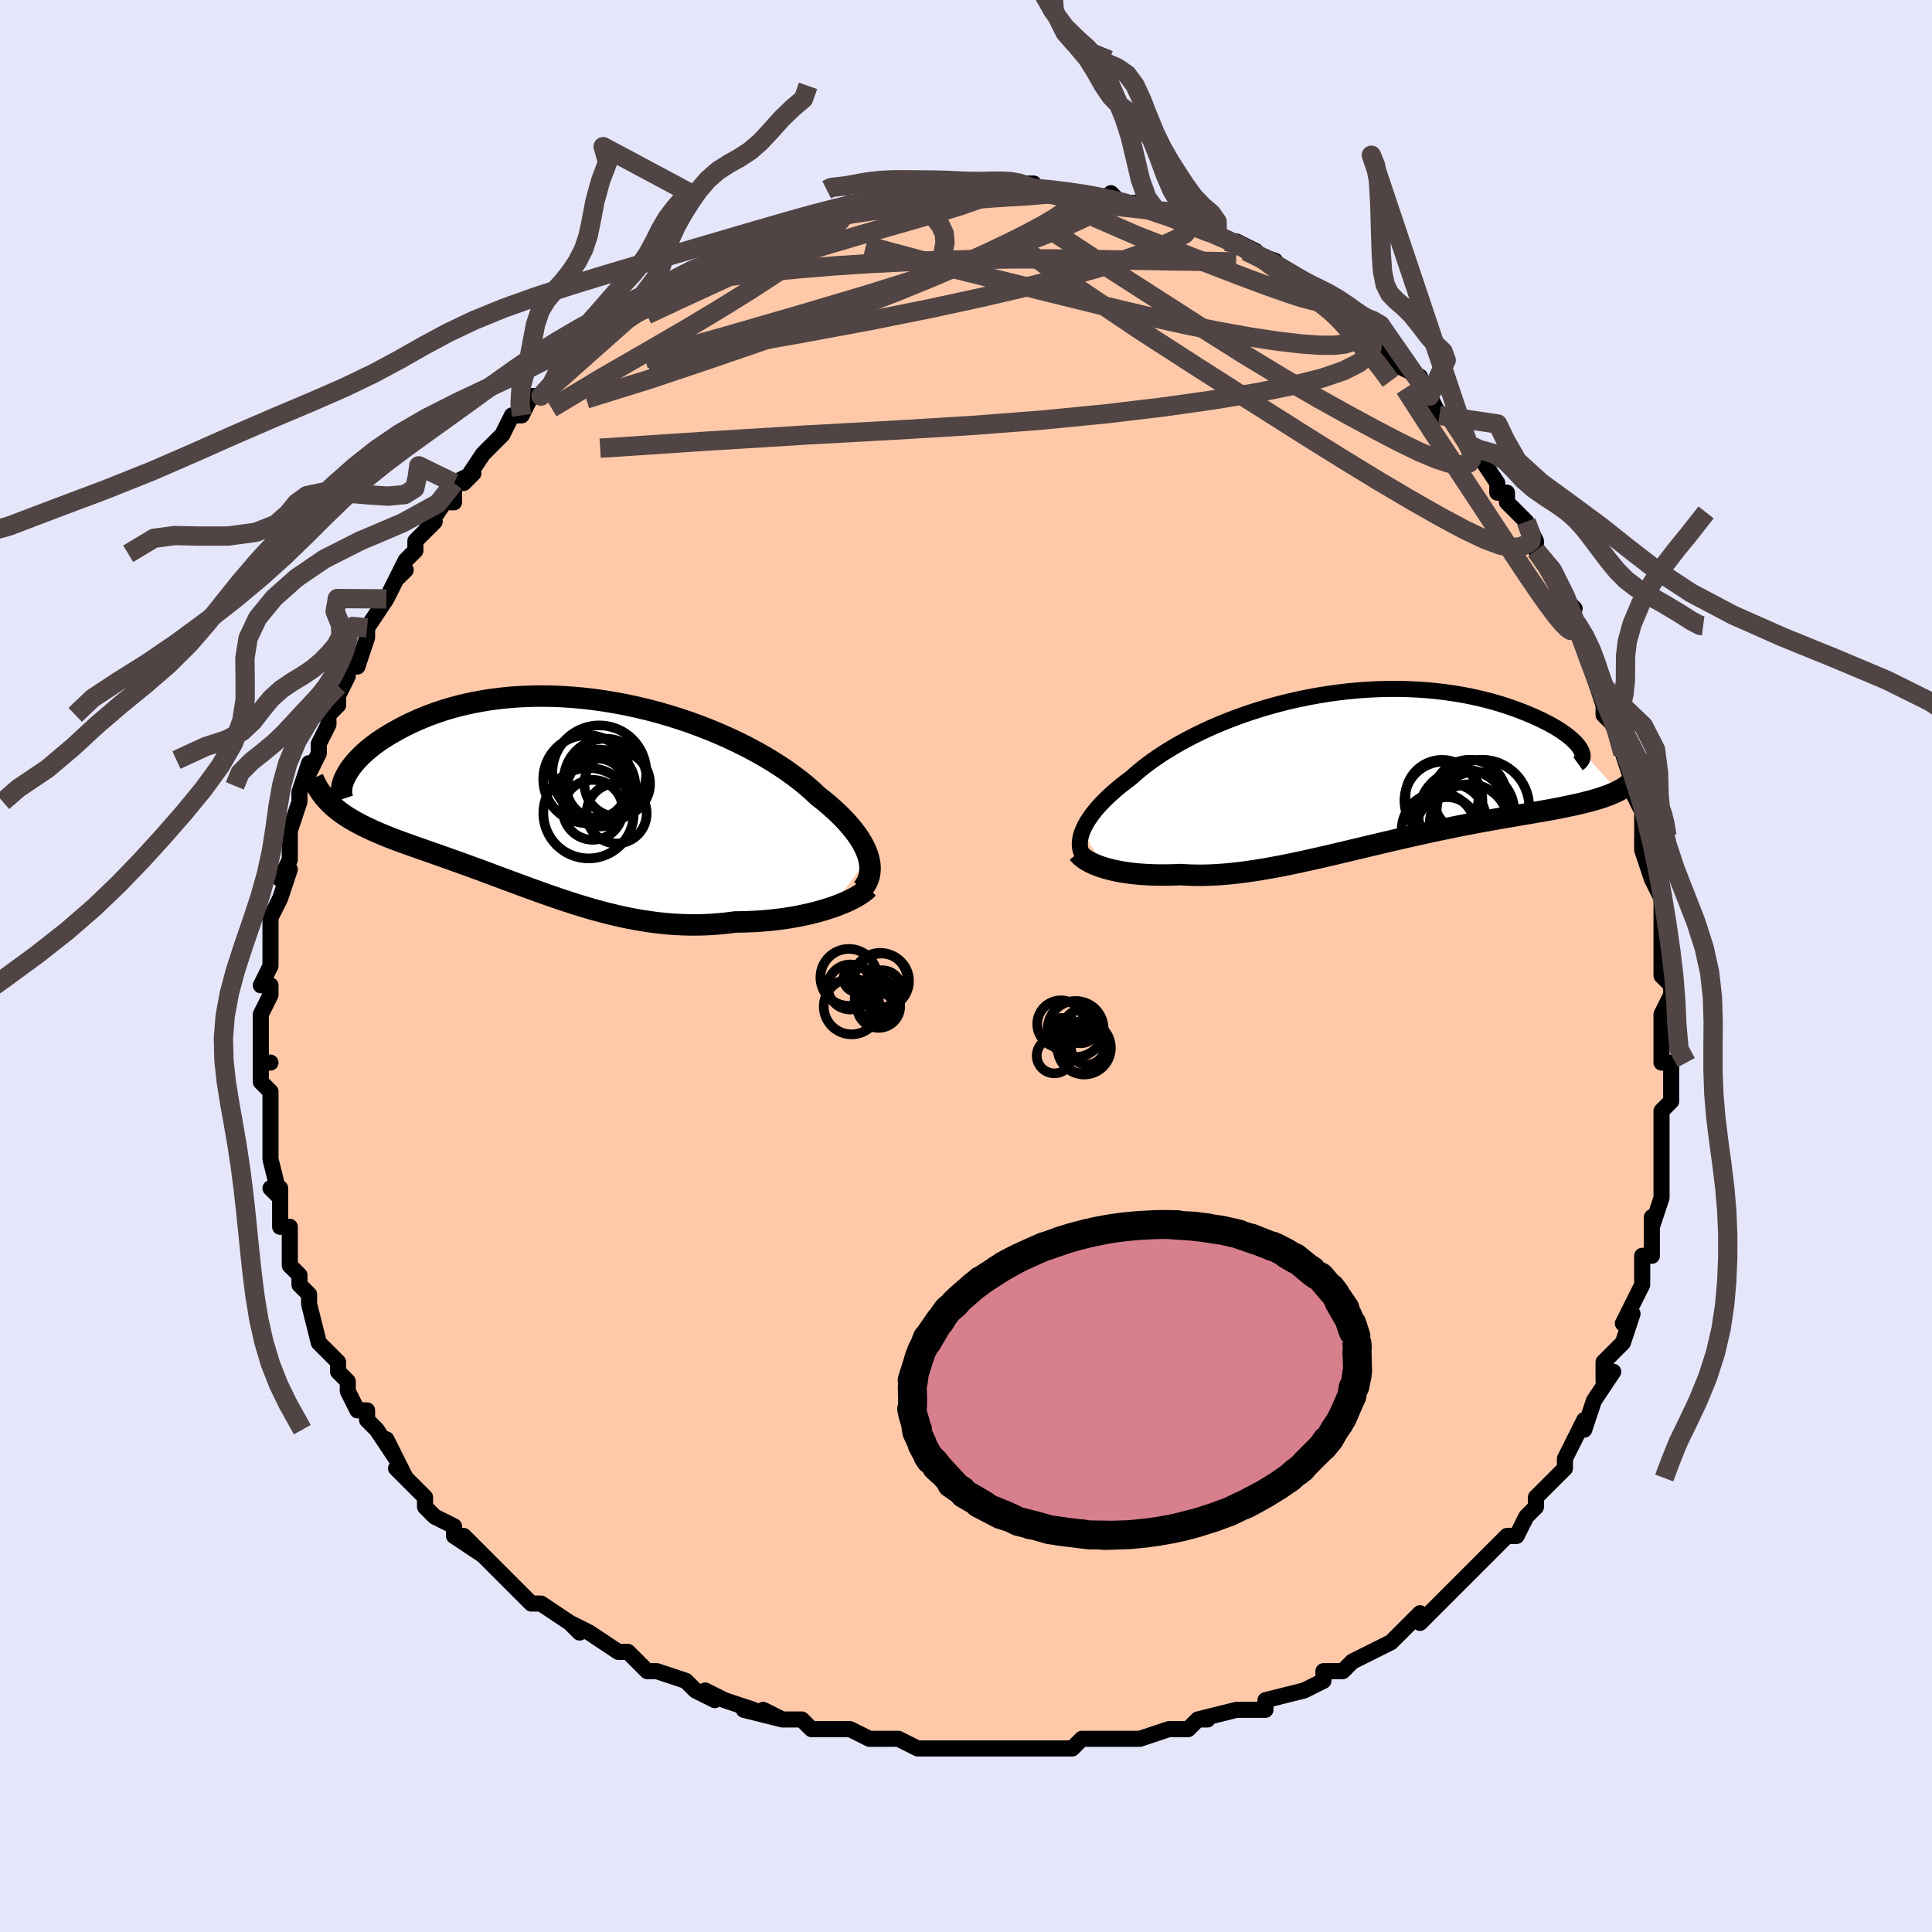 <svg viewBox="-100 -100 200 200" xmlns="http://www.w3.org/2000/svg" width="400" height="400" id="face-svg"><defs><clipPath id="leftEyeClipPath"><polyline points="31.658,6.557,31.537,6.173,31.381,5.781,31.192,5.38,30.969,4.971,30.713,4.556,30.424,4.134,30.102,3.707,29.747,3.274,29.361,2.838,28.943,2.398,28.494,1.955,28.015,1.511,27.507,1.065,26.969,0.62,26.403,0.174,25.877,-0.324,25.304,-0.828,24.685,-1.337,24.022,-1.847,23.314,-2.358,22.564,-2.868,21.774,-3.373,20.945,-3.873,20.079,-4.365,19.179,-4.847,18.246,-5.317,17.283,-5.774,16.293,-6.216,15.278,-6.641,14.241,-7.047,13.184,-7.433,12.11,-7.797,11.022,-8.139,9.922,-8.457,8.814,-8.75,7.699,-9.016,6.581,-9.257,5.462,-9.469,4.345,-9.654,3.232,-9.811,2.126,-9.939,1.028,-10.039,-0.058,-10.11,-1.131,-10.153,-2.188,-10.168,-3.228,-10.155,-4.249,-10.115,-5.249,-10.049,-6.226,-9.958,-7.18,-9.842,-8.108,-9.703,-9.009,-9.541,-9.883,-9.359,-10.729,-9.157,-11.546,-8.936,-12.332,-8.7,-13.089,-8.448,-13.815,-8.183,-14.51,-7.906,-15.175,-7.62,-15.81,-7.327,-16.414,-7.027,-16.989,-6.723,-17.535,-6.418,-18.053,-6.113,-18.544,-5.807,-19.007,-5.497,-19.443,-5.184,-19.852,-4.87,-20.233,-4.555,-20.588,-4.241,-20.916,-3.928,-21.218,-3.618,-21.494,-3.31,-21.743,-3.007,-21.968,-2.708,-22.167,-2.414,-22.341,-2.127,-22.491,-1.846,-23.801,1.21,-23.519,1.455,-23.224,1.693,-22.915,1.925,-22.592,2.15,-22.255,2.37,-21.905,2.586,-21.541,2.796,-21.164,3.002,-20.774,3.205,-20.371,3.405,-19.955,3.602,-19.527,3.797,-19.087,3.99,-18.635,4.183,-18.169,4.374,-17.689,4.562,-17.194,4.751,-16.685,4.939,-16.162,5.128,-15.625,5.32,-15.075,5.514,-14.513,5.711,-13.937,5.912,-13.35,6.118,-12.75,6.329,-12.139,6.544,-11.516,6.766,-10.882,6.993,-10.237,7.225,-9.581,7.464,-8.915,7.708,-8.239,7.957,-7.552,8.211,-6.856,8.47,-6.15,8.733,-5.435,8.999,-4.71,9.268,-3.975,9.539,-3.232,9.811,-2.48,10.083,-1.718,10.354,-0.948,10.622,-0.169,10.888,0.618,11.148,1.414,11.403,2.219,11.65,3.032,11.889,3.853,12.117,4.682,12.333,5.52,12.536,6.365,12.724,7.217,12.896,8.077,13.05,8.943,13.185,9.816,13.299,10.695,13.391,11.58,13.46,12.47,13.504,13.364,13.524,14.262,13.517,15.162,13.483,16.064,13.422,16.966,13.334,17.868,13.217,18.6,13.209,19.327,13.187,20.048,13.152,20.763,13.102,21.469,13.04,22.167,12.963,22.855,12.874,23.531,12.771,24.194,12.656,24.843,12.528,25.476,12.389,26.092,12.239,26.689,12.078,27.265,11.907,27.818,11.727"></polyline></clipPath><clipPath id="rightEyeClipPath"><polyline points="-28.742,6.539,-28.602,6.217,-28.433,5.886,-28.237,5.546,-28.012,5.199,-27.759,4.844,-27.478,4.483,-27.169,4.116,-26.832,3.744,-26.468,3.368,-26.077,2.988,-25.659,2.605,-25.215,2.219,-24.744,1.832,-24.248,1.444,-23.727,1.055,-23.243,0.621,-22.718,0.18,-22.152,-0.264,-21.547,-0.712,-20.901,-1.16,-20.217,-1.608,-19.496,-2.052,-18.739,-2.492,-17.947,-2.926,-17.122,-3.352,-16.267,-3.768,-15.382,-4.172,-14.471,-4.564,-13.534,-4.941,-12.575,-5.302,-11.595,-5.646,-10.597,-5.971,-9.583,-6.277,-8.556,-6.561,-7.517,-6.825,-6.47,-7.066,-5.416,-7.283,-4.358,-7.478,-3.299,-7.648,-2.241,-7.794,-1.185,-7.915,-0.135,-8.012,0.908,-8.084,1.941,-8.132,2.962,-8.156,3.97,-8.156,4.962,-8.133,5.937,-8.088,6.893,-8.022,7.828,-7.934,8.741,-7.827,9.63,-7.701,10.494,-7.558,11.333,-7.399,12.144,-7.224,12.928,-7.036,13.683,-6.837,14.408,-6.626,15.104,-6.407,15.769,-6.18,16.404,-5.948,17.009,-5.712,17.583,-5.474,18.128,-5.236,18.642,-4.999,19.128,-4.762,19.585,-4.524,20.014,-4.285,20.414,-4.046,20.785,-3.809,21.127,-3.573,21.441,-3.34,21.725,-3.111,21.981,-2.886,22.208,-2.666,22.407,-2.452,22.577,-2.244,22.719,-2.044,22.834,-1.851,26.667,2.422,26.358,2.571,26.032,2.714,25.687,2.853,25.325,2.986,24.945,3.115,24.547,3.24,24.131,3.361,23.698,3.479,23.248,3.595,22.781,3.708,22.296,3.819,21.795,3.928,21.277,4.037,20.743,4.146,20.192,4.253,19.621,4.359,19.032,4.464,18.424,4.57,17.798,4.677,17.154,4.787,16.492,4.899,15.813,5.014,15.117,5.133,14.405,5.257,13.678,5.386,12.935,5.52,12.178,5.66,11.408,5.806,10.624,5.958,9.828,6.116,9.02,6.281,8.202,6.451,7.374,6.628,6.536,6.81,5.69,6.998,4.837,7.191,3.977,7.388,3.111,7.589,2.241,7.794,1.366,8.001,0.488,8.21,-0.392,8.42,-1.273,8.63,-2.155,8.839,-3.036,9.046,-3.916,9.25,-4.793,9.45,-5.668,9.644,-6.539,9.832,-7.405,10.012,-8.265,10.183,-9.119,10.344,-9.966,10.493,-10.804,10.63,-11.634,10.752,-12.454,10.86,-13.263,10.951,-14.062,11.025,-14.849,11.081,-15.622,11.118,-16.383,11.136,-17.13,11.133,-17.861,11.109,-18.578,11.065,-19.212,11.091,-19.835,11.107,-20.446,11.112,-21.044,11.107,-21.628,11.09,-22.198,11.063,-22.753,11.025,-23.292,10.976,-23.814,10.917,-24.32,10.847,-24.807,10.766,-25.275,10.676,-25.723,10.576,-26.151,10.466,-26.557,10.348"></polyline></clipPath><filter id="fuzzy"><feTurbulence id="turbulence" baseFrequency="0.05" numOctaves="3" type="noise" result="noise"></feTurbulence><feDisplacementMap in="SourceGraphic" in2="noise" scale="2"></feDisplacementMap></filter><linearGradient id="rainbowGradient" x1="0%" y1="0%" x2="100%" y2="0%"><stop offset="0%" style="stop-color: rgb(145, 85, 61);  stop-opacity: 1"></stop><stop offset="50%" style="stop-color: rgb(255, 192, 203);  stop-opacity: 1"></stop><stop offset="100%" style="stop-color: rgb(0, 191, 255);  stop-opacity: 1"></stop></linearGradient></defs><title>That&#39;s an ugly face</title><desc>CREATED BY XUAN TANG, MORE INFO AT TXSTC55.GITHUB.IO</desc><rect x="-100" y="-100" width="100%" height="100%" opacity="1" fill="rgb(230, 230, 250)"></rect><polyline id="faceContour" points="72,1,73,2,73,3,73,3,72,5,72,7,72,10,73,10,73,10,73,12,73,14,72,15,72,17,72,17,72,18,72,18,72,21,72,24,72,23,72,24,71,27,71,26,71,30,70,30,70,31,70,32,70,33,69,35,68,37,69,36,68,39,68,39,66,41,66,43,67,42,65,45,65,45,64,48,64,47,63,49,63,49,62,51,62,52,61,53,60,54,59,55,59,56,58,57,57,59,56,59,56,59,55,60,54,61,54,61,52,63,52,63,51,64,51,64,49,66,47,68,47,67,45,69,46,68,44,70,42,71,42,71,40,72,40,72,39,73,37,73,37,74,35,75,37,74,35,75,31,76,31,76,31,77,28,77,29,77,28,77,24,78,25,78,24,78,23,79,21,79,18,80,17,80,18,80,16,80,15,80,12,80,11,81,11,81,10,81,8,81,6,81,3,81,4,81,3,81,2,81,0,81,-2,81,-4,81,-3,81,-5,81,-7,80,-7,80,-10,80,-12,79,-12,79,-12,79,-15,79,-16,79,-17,78,-19,78,-21,77,-19,78,-23,77,-22,77,-25,76,-27,75,-26,76,-28,75,-29,74,-29,74,-32,73,-33,73,-33,73,-35,71,-36,71,-36,71,-39,69,-41,68,-40,69,-41,68,-41,68,-44,66,-44,66,-45,66,-47,64,-47,64,-48,63,-49,62,-50,61,-52,59,-50,61,-53,59,-53,58,-55,57,-56,56,-56,55,-57,54,-57,54,-59,52,-58,53,-60,49,-59,51,-61,48,-62,47,-62,47,-62,46,-63,46,-64,44,-64,43,-65,42,-65,41,-67,39,-66,40,-67,39,-68,35,-68,34,-69,33,-69,33,-69,32,-70,31,-70,29,-70,27,-71,27,-71,27,-71,24,-72,23,-71,23,-71,24,-72,20,-72,19,-72,18,-72,15,-72,15,-72,14,-72,13,-73,12,-73,10,-72,10,-73,10,-73,9,-73,7,-73,5,-72,3,-72,2,-73,2,-72,0,-72,0,-72,-1,-72,-4,-72,-5,-71,-7,-71,-7,-70,-10,-71,-9,-70,-11,-70,-13,-70,-14,-70,-14,-69,-17,-69,-17,-69,-18,-68,-21,-68,-20,-67,-22,-67,-23,-66,-25,-66,-26,-65,-27,-65,-28,-64,-30,-65,-29,-64,-31,-63,-31,-62,-34,-62,-34,-62,-34,-62,-35,-60,-38,-59,-40,-58,-41,-59,-40,-58,-42,-57,-43,-57,-44,-55,-46,-56,-45,-54,-48,-54,-48,-53,-48,-53,-50,-51,-51,-52,-50,-50,-53,-49,-54,-48,-55,-47,-57,-46,-57,-46,-57,-46,-57,-45,-59,-44,-59,-42,-61,-43,-60,-41,-62,-39,-64,-41,-62,-38,-65,-38,-65,-37,-66,-35,-67,-35,-67,-34,-68,-35,-67,-32,-69,-30,-70,-31,-70,-30,-71,-29,-71,-27,-72,-27,-72,-26,-73,-26,-73,-23,-74,-22,-75,-22,-75,-20,-76,-20,-76,-18,-77,-17,-77,-16,-77,-14,-78,-14,-78,-12,-79,-13,-78,-11,-79,-11,-79,-9,-79,-9,-80,-7,-80,-6,-80,-5,-80,-3,-80,-2,-80,-2,-81,-2,-80,0,-80,2,-81,2,-81,3,-81,5,-81,5,-81,7,-81,7,-80,8,-80,11,-80,12,-80,11,-80,12,-80,14,-79,15,-80,16,-79,15,-79,18,-79,18,-79,20,-78,20,-78,22,-78,22,-77,24,-77,25,-76,26,-76,26,-76,27,-75,28,-75,30,-74,29,-74,32,-73,32,-72,33,-72,35,-71,35,-70,36,-70,36,-70,38,-69,39,-68,40,-67,41,-66,41,-66,41,-66,42,-65,44,-63,43,-64,45,-62,47,-61,47,-60,47,-60,48,-59,49,-57,50,-57,50,-57,52,-54,52,-54,53,-53,53,-53,55,-50,55,-49,56,-49,56,-48,58,-46,59,-44,59,-43,59,-43,59,-43,60,-42,62,-38,63,-37,62,-37,63,-35,62,-37,64,-33,65,-32,65,-30,65,-30,65,-30,66,-27,66,-26,67,-25,67,-25,68,-22,68,-22,69,-19,69,-18,69,-18,70,-16,70,-15,70,-15,70,-13,70,-12,71,-9,71,-9,72,-7,72,-5,72,-2,72,-1,72,-1,72,1,73,2" fill="#ffc9a9" stroke="black" stroke-width="1.667" stroke-linejoin="round" filter="url(#fuzzy)"></polyline><g transform="translate(40.812 -20.528)"><polyline id="rightCountour" points="-28.742,6.539,-28.602,6.217,-28.433,5.886,-28.237,5.546,-28.012,5.199,-27.759,4.844,-27.478,4.483,-27.169,4.116,-26.832,3.744,-26.468,3.368,-26.077,2.988,-25.659,2.605,-25.215,2.219,-24.744,1.832,-24.248,1.444,-23.727,1.055,-23.243,0.621,-22.718,0.18,-22.152,-0.264,-21.547,-0.712,-20.901,-1.16,-20.217,-1.608,-19.496,-2.052,-18.739,-2.492,-17.947,-2.926,-17.122,-3.352,-16.267,-3.768,-15.382,-4.172,-14.471,-4.564,-13.534,-4.941,-12.575,-5.302,-11.595,-5.646,-10.597,-5.971,-9.583,-6.277,-8.556,-6.561,-7.517,-6.825,-6.47,-7.066,-5.416,-7.283,-4.358,-7.478,-3.299,-7.648,-2.241,-7.794,-1.185,-7.915,-0.135,-8.012,0.908,-8.084,1.941,-8.132,2.962,-8.156,3.97,-8.156,4.962,-8.133,5.937,-8.088,6.893,-8.022,7.828,-7.934,8.741,-7.827,9.63,-7.701,10.494,-7.558,11.333,-7.399,12.144,-7.224,12.928,-7.036,13.683,-6.837,14.408,-6.626,15.104,-6.407,15.769,-6.18,16.404,-5.948,17.009,-5.712,17.583,-5.474,18.128,-5.236,18.642,-4.999,19.128,-4.762,19.585,-4.524,20.014,-4.285,20.414,-4.046,20.785,-3.809,21.127,-3.573,21.441,-3.34,21.725,-3.111,21.981,-2.886,22.208,-2.666,22.407,-2.452,22.577,-2.244,22.719,-2.044,22.834,-1.851,26.667,2.422,26.358,2.571,26.032,2.714,25.687,2.853,25.325,2.986,24.945,3.115,24.547,3.24,24.131,3.361,23.698,3.479,23.248,3.595,22.781,3.708,22.296,3.819,21.795,3.928,21.277,4.037,20.743,4.146,20.192,4.253,19.621,4.359,19.032,4.464,18.424,4.57,17.798,4.677,17.154,4.787,16.492,4.899,15.813,5.014,15.117,5.133,14.405,5.257,13.678,5.386,12.935,5.52,12.178,5.66,11.408,5.806,10.624,5.958,9.828,6.116,9.02,6.281,8.202,6.451,7.374,6.628,6.536,6.81,5.69,6.998,4.837,7.191,3.977,7.388,3.111,7.589,2.241,7.794,1.366,8.001,0.488,8.21,-0.392,8.42,-1.273,8.63,-2.155,8.839,-3.036,9.046,-3.916,9.25,-4.793,9.45,-5.668,9.644,-6.539,9.832,-7.405,10.012,-8.265,10.183,-9.119,10.344,-9.966,10.493,-10.804,10.63,-11.634,10.752,-12.454,10.86,-13.263,10.951,-14.062,11.025,-14.849,11.081,-15.622,11.118,-16.383,11.136,-17.13,11.133,-17.861,11.109,-18.578,11.065,-19.212,11.091,-19.835,11.107,-20.446,11.112,-21.044,11.107,-21.628,11.09,-22.198,11.063,-22.753,11.025,-23.292,10.976,-23.814,10.917,-24.32,10.847,-24.807,10.766,-25.275,10.676,-25.723,10.576,-26.151,10.466,-26.557,10.348" fill="white" stroke="white" stroke-width="0" stroke-linejoin="round" filter="url(#fuzzy)"></polyline></g><g transform="translate(-41.75 -17.776)"><polyline id="leftCountour" points="31.658,6.557,31.537,6.173,31.381,5.781,31.192,5.38,30.969,4.971,30.713,4.556,30.424,4.134,30.102,3.707,29.747,3.274,29.361,2.838,28.943,2.398,28.494,1.955,28.015,1.511,27.507,1.065,26.969,0.62,26.403,0.174,25.877,-0.324,25.304,-0.828,24.685,-1.337,24.022,-1.847,23.314,-2.358,22.564,-2.868,21.774,-3.373,20.945,-3.873,20.079,-4.365,19.179,-4.847,18.246,-5.317,17.283,-5.774,16.293,-6.216,15.278,-6.641,14.241,-7.047,13.184,-7.433,12.11,-7.797,11.022,-8.139,9.922,-8.457,8.814,-8.75,7.699,-9.016,6.581,-9.257,5.462,-9.469,4.345,-9.654,3.232,-9.811,2.126,-9.939,1.028,-10.039,-0.058,-10.11,-1.131,-10.153,-2.188,-10.168,-3.228,-10.155,-4.249,-10.115,-5.249,-10.049,-6.226,-9.958,-7.18,-9.842,-8.108,-9.703,-9.009,-9.541,-9.883,-9.359,-10.729,-9.157,-11.546,-8.936,-12.332,-8.7,-13.089,-8.448,-13.815,-8.183,-14.51,-7.906,-15.175,-7.62,-15.81,-7.327,-16.414,-7.027,-16.989,-6.723,-17.535,-6.418,-18.053,-6.113,-18.544,-5.807,-19.007,-5.497,-19.443,-5.184,-19.852,-4.87,-20.233,-4.555,-20.588,-4.241,-20.916,-3.928,-21.218,-3.618,-21.494,-3.31,-21.743,-3.007,-21.968,-2.708,-22.167,-2.414,-22.341,-2.127,-22.491,-1.846,-23.801,1.21,-23.519,1.455,-23.224,1.693,-22.915,1.925,-22.592,2.15,-22.255,2.37,-21.905,2.586,-21.541,2.796,-21.164,3.002,-20.774,3.205,-20.371,3.405,-19.955,3.602,-19.527,3.797,-19.087,3.99,-18.635,4.183,-18.169,4.374,-17.689,4.562,-17.194,4.751,-16.685,4.939,-16.162,5.128,-15.625,5.32,-15.075,5.514,-14.513,5.711,-13.937,5.912,-13.35,6.118,-12.75,6.329,-12.139,6.544,-11.516,6.766,-10.882,6.993,-10.237,7.225,-9.581,7.464,-8.915,7.708,-8.239,7.957,-7.552,8.211,-6.856,8.47,-6.15,8.733,-5.435,8.999,-4.71,9.268,-3.975,9.539,-3.232,9.811,-2.48,10.083,-1.718,10.354,-0.948,10.622,-0.169,10.888,0.618,11.148,1.414,11.403,2.219,11.65,3.032,11.889,3.853,12.117,4.682,12.333,5.52,12.536,6.365,12.724,7.217,12.896,8.077,13.05,8.943,13.185,9.816,13.299,10.695,13.391,11.58,13.46,12.47,13.504,13.364,13.524,14.262,13.517,15.162,13.483,16.064,13.422,16.966,13.334,17.868,13.217,18.6,13.209,19.327,13.187,20.048,13.152,20.763,13.102,21.469,13.04,22.167,12.963,22.855,12.874,23.531,12.771,24.194,12.656,24.843,12.528,25.476,12.389,26.092,12.239,26.689,12.078,27.265,11.907,27.818,11.727" fill="white" stroke="white" stroke-width="0" stroke-linejoin="round" filter="url(#fuzzy)"></polyline></g><g transform="translate(40.812 -20.528)"><polyline id="rightUpper" points="-28.656,9.159,-28.781,8.953,-28.881,8.734,-28.956,8.502,-29.006,8.256,-29.029,7.999,-29.026,7.729,-28.997,7.448,-28.94,7.155,-28.855,6.852,-28.742,6.539,-28.602,6.217,-28.433,5.886,-28.237,5.546,-28.012,5.199,-27.759,4.844,-27.478,4.483,-27.169,4.116,-26.832,3.744,-26.468,3.368,-26.077,2.988,-25.659,2.605,-25.215,2.219,-24.744,1.832,-24.248,1.444,-23.727,1.055,-23.243,0.621,-22.718,0.18,-22.152,-0.264,-21.547,-0.712,-20.901,-1.16,-20.217,-1.608,-19.496,-2.052,-18.739,-2.492,-17.947,-2.926,-17.122,-3.352,-16.267,-3.768,-15.382,-4.172,-14.471,-4.564,-13.534,-4.941,-12.575,-5.302,-11.595,-5.646,-10.597,-5.971,-9.583,-6.277,-8.556,-6.561,-7.517,-6.825,-6.47,-7.066,-5.416,-7.283,-4.358,-7.478,-3.299,-7.648,-2.241,-7.794,-1.185,-7.915,-0.135,-8.012,0.908,-8.084,1.941,-8.132,2.962,-8.156,3.97,-8.156,4.962,-8.133,5.937,-8.088,6.893,-8.022,7.828,-7.934,8.741,-7.827,9.63,-7.701,10.494,-7.558,11.333,-7.399,12.144,-7.224,12.928,-7.036,13.683,-6.837,14.408,-6.626,15.104,-6.407,15.769,-6.18,16.404,-5.948,17.009,-5.712,17.583,-5.474,18.128,-5.236,18.642,-4.999,19.128,-4.762,19.585,-4.524,20.014,-4.285,20.414,-4.046,20.785,-3.809,21.127,-3.573,21.441,-3.34,21.725,-3.111,21.981,-2.886,22.208,-2.666,22.407,-2.452,22.577,-2.244,22.719,-2.044,22.834,-1.851,22.921,-1.666,22.981,-1.49,23.014,-1.323,23.021,-1.165,23.003,-1.017,22.959,-0.878,22.89,-0.749,22.798,-0.63,22.682,-0.521,22.543,-0.421" fill="none" stroke="black" stroke-width="1.667" stroke-linejoin="round" filter="url(#fuzzy)"></polyline><polyline id="rightLower" points="-29.208,8.826,-29.074,8.993,-28.909,9.159,-28.712,9.324,-28.485,9.486,-28.229,9.645,-27.946,9.798,-27.636,9.946,-27.3,10.087,-26.94,10.222,-26.557,10.348,-26.151,10.466,-25.723,10.576,-25.275,10.676,-24.807,10.766,-24.32,10.847,-23.814,10.917,-23.292,10.976,-22.753,11.025,-22.198,11.063,-21.628,11.09,-21.044,11.107,-20.446,11.112,-19.835,11.107,-19.212,11.091,-18.578,11.065,-17.861,11.109,-17.13,11.133,-16.383,11.136,-15.622,11.118,-14.849,11.081,-14.062,11.025,-13.263,10.951,-12.454,10.86,-11.634,10.752,-10.804,10.63,-9.966,10.493,-9.119,10.344,-8.265,10.183,-7.405,10.012,-6.539,9.832,-5.668,9.644,-4.793,9.45,-3.916,9.25,-3.036,9.046,-2.155,8.839,-1.273,8.63,-0.392,8.42,0.488,8.21,1.366,8.001,2.241,7.794,3.111,7.589,3.977,7.388,4.837,7.191,5.69,6.998,6.536,6.81,7.374,6.628,8.202,6.451,9.02,6.281,9.828,6.116,10.624,5.958,11.408,5.806,12.178,5.66,12.935,5.52,13.678,5.386,14.405,5.257,15.117,5.133,15.813,5.014,16.492,4.899,17.154,4.787,17.798,4.677,18.424,4.57,19.032,4.464,19.621,4.359,20.192,4.253,20.743,4.146,21.277,4.037,21.795,3.928,22.296,3.819,22.781,3.708,23.248,3.595,23.698,3.479,24.131,3.361,24.547,3.24,24.945,3.115,25.325,2.986,25.687,2.853,26.032,2.714,26.358,2.571,26.667,2.422,26.958,2.268,27.231,2.107,27.487,1.941,27.726,1.768,27.947,1.588,28.151,1.402,28.339,1.209,28.51,1.01,28.665,0.804,28.805,0.592" fill="none" stroke="black" stroke-width="2.222" stroke-linejoin="round" filter="url(#fuzzy)"></polyline><!--[--><circle r="4.036" cx="8.609" cy="3.41" stroke="black" fill="none" stroke-width="1" filter="url(#fuzzy)" clip-path="url(#rightEyeClipPath)"></circle><circle r="3.802" cx="11.337" cy="2.979" stroke="black" fill="none" stroke-width="1" filter="url(#fuzzy)" clip-path="url(#rightEyeClipPath)"></circle><circle r="3.154" cx="8.972" cy="6.2" stroke="black" fill="none" stroke-width="1" filter="url(#fuzzy)" clip-path="url(#rightEyeClipPath)"></circle><circle r="4.905" cx="12.586" cy="4.084" stroke="black" fill="none" stroke-width="1" filter="url(#fuzzy)" clip-path="url(#rightEyeClipPath)"></circle><circle r="4.688" cx="10.72" cy="4.868" stroke="black" fill="none" stroke-width="1" filter="url(#fuzzy)" clip-path="url(#rightEyeClipPath)"></circle><circle r="3.838" cx="8.125" cy="6.43" stroke="black" fill="none" stroke-width="1" filter="url(#fuzzy)" clip-path="url(#rightEyeClipPath)"></circle><circle r="3.789" cx="8.473" cy="2.977" stroke="black" fill="none" stroke-width="1" filter="url(#fuzzy)" clip-path="url(#rightEyeClipPath)"></circle><circle r="4.009" cx="11.923" cy="4.434" stroke="black" fill="none" stroke-width="1" filter="url(#fuzzy)" clip-path="url(#rightEyeClipPath)"></circle><circle r="4.071" cx="11.265" cy="5.782" stroke="black" fill="none" stroke-width="1" filter="url(#fuzzy)" clip-path="url(#rightEyeClipPath)"></circle><circle r="3.751" cx="9.27" cy="5.389" stroke="black" fill="none" stroke-width="1" filter="url(#fuzzy)" clip-path="url(#rightEyeClipPath)"></circle><!--]--></g><g transform="translate(-41.75 -17.776)"><polyline id="leftUpper" points="31.034,9.782,31.242,9.516,31.419,9.237,31.565,8.945,31.678,8.639,31.758,8.321,31.806,7.991,31.819,7.648,31.8,7.295,31.746,6.931,31.658,6.557,31.537,6.173,31.381,5.781,31.192,5.38,30.969,4.971,30.713,4.556,30.424,4.134,30.102,3.707,29.747,3.274,29.361,2.838,28.943,2.398,28.494,1.955,28.015,1.511,27.507,1.065,26.969,0.62,26.403,0.174,25.877,-0.324,25.304,-0.828,24.685,-1.337,24.022,-1.847,23.314,-2.358,22.564,-2.868,21.774,-3.373,20.945,-3.873,20.079,-4.365,19.179,-4.847,18.246,-5.317,17.283,-5.774,16.293,-6.216,15.278,-6.641,14.241,-7.047,13.184,-7.433,12.11,-7.797,11.022,-8.139,9.922,-8.457,8.814,-8.75,7.699,-9.016,6.581,-9.257,5.462,-9.469,4.345,-9.654,3.232,-9.811,2.126,-9.939,1.028,-10.039,-0.058,-10.11,-1.131,-10.153,-2.188,-10.168,-3.228,-10.155,-4.249,-10.115,-5.249,-10.049,-6.226,-9.958,-7.18,-9.842,-8.108,-9.703,-9.009,-9.541,-9.883,-9.359,-10.729,-9.157,-11.546,-8.936,-12.332,-8.7,-13.089,-8.448,-13.815,-8.183,-14.51,-7.906,-15.175,-7.62,-15.81,-7.327,-16.414,-7.027,-16.989,-6.723,-17.535,-6.418,-18.053,-6.113,-18.544,-5.807,-19.007,-5.497,-19.443,-5.184,-19.852,-4.87,-20.233,-4.555,-20.588,-4.241,-20.916,-3.928,-21.218,-3.618,-21.494,-3.31,-21.743,-3.007,-21.968,-2.708,-22.167,-2.414,-22.341,-2.127,-22.491,-1.846,-22.617,-1.573,-22.72,-1.308,-22.799,-1.05,-22.857,-0.802,-22.892,-0.562,-22.906,-0.332,-22.899,-0.111,-22.871,0.1,-22.824,0.302,-22.758,0.494" fill="none" stroke="black" stroke-width="2.222" stroke-linejoin="round" filter="url(#fuzzy)"></polyline><polyline id="leftLower" points="31.634,9.688,31.429,9.89,31.177,10.098,30.882,10.308,30.547,10.519,30.173,10.73,29.764,10.939,29.322,11.144,28.849,11.345,28.347,11.54,27.818,11.727,27.265,11.907,26.689,12.078,26.092,12.239,25.476,12.389,24.843,12.528,24.194,12.656,23.531,12.771,22.855,12.874,22.167,12.963,21.469,13.04,20.763,13.102,20.048,13.152,19.327,13.187,18.6,13.209,17.868,13.217,16.966,13.334,16.064,13.422,15.162,13.483,14.262,13.517,13.364,13.524,12.47,13.504,11.58,13.46,10.695,13.391,9.816,13.299,8.943,13.185,8.077,13.05,7.217,12.896,6.365,12.724,5.52,12.536,4.682,12.333,3.853,12.117,3.032,11.889,2.219,11.65,1.414,11.403,0.618,11.148,-0.169,10.888,-0.948,10.622,-1.718,10.354,-2.48,10.083,-3.232,9.811,-3.975,9.539,-4.71,9.268,-5.435,8.999,-6.15,8.733,-6.856,8.47,-7.552,8.211,-8.239,7.957,-8.915,7.708,-9.581,7.464,-10.237,7.225,-10.882,6.993,-11.516,6.766,-12.139,6.544,-12.75,6.329,-13.35,6.118,-13.937,5.912,-14.513,5.711,-15.075,5.514,-15.625,5.32,-16.162,5.128,-16.685,4.939,-17.194,4.751,-17.689,4.562,-18.169,4.374,-18.635,4.183,-19.087,3.99,-19.527,3.797,-19.955,3.602,-20.371,3.405,-20.774,3.205,-21.164,3.002,-21.541,2.796,-21.905,2.586,-22.255,2.37,-22.592,2.15,-22.915,1.925,-23.224,1.693,-23.519,1.455,-23.801,1.21,-24.068,0.959,-24.32,0.7,-24.559,0.434,-24.784,0.16,-24.995,-0.122,-25.192,-0.412,-25.376,-0.71,-25.546,-1.016,-25.703,-1.33,-25.847,-1.651" fill="none" stroke="black" stroke-width="2.222" stroke-linejoin="round" filter="url(#fuzzy)"></polyline><!--[--><circle r="4.554" cx="2.538" cy="-1.564" stroke="black" fill="none" stroke-width="1" filter="url(#fuzzy)" clip-path="url(#leftEyeClipPath)"></circle><circle r="3.101" cx="3.117" cy="1.611" stroke="black" fill="none" stroke-width="1" filter="url(#fuzzy)" clip-path="url(#leftEyeClipPath)"></circle><circle r="4.866" cx="3.791" cy="-2.262" stroke="black" fill="none" stroke-width="1" filter="url(#fuzzy)" clip-path="url(#leftEyeClipPath)"></circle><circle r="3.398" cx="5.647" cy="-1.091" stroke="black" fill="none" stroke-width="1" filter="url(#fuzzy)" clip-path="url(#leftEyeClipPath)"></circle><circle r="3.658" cx="3.862" cy="-0.324" stroke="black" fill="none" stroke-width="1" filter="url(#fuzzy)" clip-path="url(#leftEyeClipPath)"></circle><circle r="3.089" cx="3.529" cy="-0.631" stroke="black" fill="none" stroke-width="1" filter="url(#fuzzy)" clip-path="url(#leftEyeClipPath)"></circle><circle r="3.112" cx="5.583" cy="1.979" stroke="black" fill="none" stroke-width="1" filter="url(#fuzzy)" clip-path="url(#leftEyeClipPath)"></circle><circle r="3.732" cx="3.78" cy="-0.898" stroke="black" fill="none" stroke-width="1" filter="url(#fuzzy)" clip-path="url(#leftEyeClipPath)"></circle><circle r="4.302" cx="4.413" cy="-1.452" stroke="black" fill="none" stroke-width="1" filter="url(#fuzzy)" clip-path="url(#leftEyeClipPath)"></circle><circle r="4.679" cx="2.677" cy="1.958" stroke="black" fill="none" stroke-width="1" filter="url(#fuzzy)" clip-path="url(#leftEyeClipPath)"></circle><!--]--></g><g id="hairs"><!--[--><polyline points="-20,-76,-18.302,-76.633,-16.714,-76.973,-15.062,-77.281,-13.358,-77.596,-11.642,-77.89,-9.922,-78.144,-8.178,-78.367,-6.385,-78.577,-4.539,-78.789,-2.653,-79.003,-0.757,-79.207,1.114,-79.383,2.919,-79.522,4.606,-79.627,6.103,-79.717,7.345,-79.808,8.339,-79.904,9.235,-79.983,10.231,-80.007" fill="none" stroke="rgb(80, 68, 68)" stroke-width="2" stroke-linejoin="round" filter="url(#fuzzy)"></polyline><polyline points="59,-43,60.174,-41.316,61.219,-39.484,61.859,-38.146,62.203,-37.232,62.421,-36.539,62.606,-35.929,62.759,-35.385,62.83,-34.963,62.769,-34.737,62.552,-34.752,62.181,-35.025,61.663,-35.562,60.998,-36.372,60.177,-37.473,59.186,-38.881,58.007,-40.616,56.619,-42.704,54.986,-45.189,53.052,-48.131,50.78,-51.57,48.209,-55.472,45.426,-59.789" fill="none" stroke="rgb(80, 68, 68)" stroke-width="2" stroke-linejoin="round" filter="url(#fuzzy)"></polyline><polyline points="-17,-77,-15.889,-77.246,-14.88,-77.62,-14.151,-77.898,-13.68,-78.036,-13.414,-78.055,-13.315,-77.982,-13.383,-77.826,-13.644,-77.572,-14.139,-77.186,-14.923,-76.626,-16.062,-75.867,-17.621,-74.907,-19.642,-73.775,-22.145,-72.502,-25.156,-71.078,-28.748,-69.424,-33.033,-67.421" fill="none" stroke="rgb(80, 68, 68)" stroke-width="2" stroke-linejoin="round" filter="url(#fuzzy)"></polyline><polyline points="14,-79,14.627,-79.337,14.64,-79.1,14.23,-78.675,13.437,-78.122,12.166,-77.422,10.298,-76.56,7.743,-75.527,4.443,-74.307,0.366,-72.89,-4.518,-71.277,-10.254,-69.483,-16.919,-67.502,-24.604,-65.277,-33.228,-62.854" fill="none" stroke="rgb(80, 68, 68)" stroke-width="2" stroke-linejoin="round" filter="url(#fuzzy)"></polyline><polyline points="40,-67,40.552,-66.392,40.678,-66.084,40.688,-65.755,40.619,-65.367,40.409,-64.976,39.977,-64.639,39.245,-64.39,38.144,-64.258,36.624,-64.259,34.671,-64.399,32.292,-64.679,29.501,-65.1,26.299,-65.669,22.672,-66.401,18.591,-67.306,14.015,-68.392,8.886,-69.656,3.14,-71.082,-3.27,-72.685,-10.346,-74.587" fill="none" stroke="rgb(80, 68, 68)" stroke-width="2" stroke-linejoin="round" filter="url(#fuzzy)"></polyline><polyline points="8,-80,9.986,-79.979,10.737,-79.89,10.991,-79.699,11.079,-79.408,11.015,-79.033,10.722,-78.588,10.144,-78.07,9.264,-77.467,8.072,-76.762,6.551,-75.938,4.673,-74.987,2.408,-73.904,-0.27,-72.69,-3.39,-71.347,-6.985,-69.877,-11.094,-68.285,-15.751,-66.574,-20.969,-64.738,-26.711,-62.768,-32.872,-60.702,-39.309,-58.699" fill="none" stroke="rgb(80, 68, 68)" stroke-width="2" stroke-linejoin="round" filter="url(#fuzzy)"></polyline><polyline points="-27,-72,-26.626,-72.278,-25.705,-72.795,-24.368,-73.41,-22.793,-74.075,-21.141,-74.745,-19.483,-75.391,-17.83,-76.003,-16.174,-76.579,-14.524,-77.118,-12.909,-77.619,-11.377,-78.079,-9.978,-78.49,-8.754,-78.844,-7.723,-79.134,-6.879,-79.367,-6.194,-79.555,-5.65,-79.71,-5.276,-79.833,-5.167,-79.919,-5.435,-79.97,-6.084,-79.996" fill="none" stroke="rgb(80, 68, 68)" stroke-width="2" stroke-linejoin="round" filter="url(#fuzzy)"></polyline><polyline points="-35,-67,-34.23,-67.553,-32.97,-68.112,-31.171,-68.899,-29.135,-69.771,-26.984,-70.63,-24.699,-71.456,-22.251,-72.263,-19.654,-73.069,-16.949,-73.886,-14.167,-74.718,-11.323,-75.56,-8.449,-76.396,-5.629,-77.203,-2.985,-77.966,-0.603,-78.698,1.559,-79.452,3.569,-80.277" fill="none" stroke="rgb(80, 68, 68)" stroke-width="2" stroke-linejoin="round" filter="url(#fuzzy)"></polyline><polyline points="-35,-67,-32.582,-68.539,-30.93,-69.581,-29.58,-70.398,-28.171,-71.147,-26.597,-71.894,-24.903,-72.656,-23.165,-73.435,-21.438,-74.228,-19.756,-75.024,-18.161,-75.802,-16.714,-76.521,-15.475,-77.137,-14.477,-77.62,-13.724,-77.968,-13.197,-78.204,-12.799,-78.408" fill="none" stroke="rgb(80, 68, 68)" stroke-width="2" stroke-linejoin="round" filter="url(#fuzzy)"></polyline><polyline points="41,-66,41.829,-64.933,42.025,-64.021,41.619,-63.216,40.659,-62.413,39.069,-61.611,36.773,-60.832,33.754,-60.077,30.028,-59.335,25.603,-58.6,20.469,-57.875,14.606,-57.174,7.997,-56.524,0.613,-55.955,-7.594,-55.46,-16.698,-54.96,-26.772,-54.337,-37.871,-53.603" fill="none" stroke="rgb(80, 68, 68)" stroke-width="2" stroke-linejoin="round" filter="url(#fuzzy)"></polyline><polyline points="22,-78,22.409,-77.296,22.925,-76.767,23.042,-76.278,22.65,-75.786,21.774,-75.243,20.447,-74.619,18.666,-73.906,16.402,-73.11,13.616,-72.242,10.261,-71.307,6.283,-70.3,1.624,-69.215,-3.759,-68.05,-9.881,-66.819,-16.736,-65.546,-24.346,-64.194,-32.931,-62.502" fill="none" stroke="rgb(80, 68, 68)" stroke-width="2" stroke-linejoin="round" filter="url(#fuzzy)"></polyline><polyline points="0,-80,1.371,-80.621,2.377,-80.852,3.407,-80.914,4.47,-80.878,5.517,-80.769,6.52,-80.612,7.456,-80.444,8.291,-80.302,8.975,-80.206,9.459,-80.151,9.719,-80.12,9.747,-80.093,9.539,-80.055,9.077,-80.002,8.343,-79.939,7.327,-79.878,6.048,-79.832,4.516,-79.801,2.678,-79.779,0.378,-79.773,-2.555,-79.839" fill="none" stroke="rgb(80, 68, 68)" stroke-width="2" stroke-linejoin="round" filter="url(#fuzzy)"></polyline><polyline points="-14,-78,-13.61,-78.161,-13.143,-78.271,-12.82,-78.261,-12.621,-78.167,-12.55,-77.987,-12.645,-77.691,-12.951,-77.237,-13.518,-76.586,-14.406,-75.714,-15.68,-74.615,-17.402,-73.294,-19.611,-71.755,-22.305,-70.003,-25.441,-68.055,-28.982,-65.929,-32.973,-63.61,-37.565,-60.965,-42.913,-57.758" fill="none" stroke="rgb(80, 68, 68)" stroke-width="2" stroke-linejoin="round" filter="url(#fuzzy)"></polyline><polyline points="-30,-70,-30.091,-70.234,-28.992,-70.607,-27.227,-70.969,-25.084,-71.303,-22.66,-71.616,-19.953,-71.916,-16.949,-72.203,-13.673,-72.47,-10.182,-72.701,-6.539,-72.891,-2.793,-73.038,1.028,-73.142,4.909,-73.199,8.841,-73.2,12.803,-73.149,16.752,-73.07,20.611,-73.001,24.32,-72.948,27.966,-72.889" fill="none" stroke="rgb(80, 68, 68)" stroke-width="2" stroke-linejoin="round" filter="url(#fuzzy)"></polyline><polyline points="35,-70,35.684,-69.962,36.255,-69.734,36.737,-69.367,36.953,-69.009,36.761,-68.805,36.092,-68.84,34.938,-69.131,33.326,-69.65,31.288,-70.369,28.814,-71.287,25.82,-72.434,22.152,-73.853,17.673,-75.613,12.458,-77.879" fill="none" stroke="rgb(80, 68, 68)" stroke-width="2" stroke-linejoin="round" filter="url(#fuzzy)"></polyline><polyline points="27,-75,28.149,-74.683,29.315,-74.061,30.509,-73.287,31.778,-72.413,33.091,-71.489,34.397,-70.56,35.654,-69.66,36.842,-68.805,37.963,-68.002,39.021,-67.245,40.002,-66.537,40.866,-65.899,41.55,-65.371,42.005,-64.999,42.219,-64.811,42.22,-64.804,42.06,-64.951,41.786,-65.216,41.428,-65.572,40.939,-66.061" fill="none" stroke="rgb(80, 68, 68)" stroke-width="2" stroke-linejoin="round" filter="url(#fuzzy)"></polyline><polyline points="58,-46,58.517,-44.593,58.477,-43.977,58.198,-43.737,57.817,-43.56,57.299,-43.381,56.51,-43.327,55.321,-43.562,53.671,-44.18,51.566,-45.186,49.041,-46.538,46.11,-48.205,42.747,-50.192,38.904,-52.536,34.539,-55.264,29.632,-58.373,24.175,-61.851,18.163,-65.728,11.651,-70.107,4.847,-75.024" fill="none" stroke="rgb(80, 68, 68)" stroke-width="2" stroke-linejoin="round" filter="url(#fuzzy)"></polyline><polyline points="50,-57,51.258,-55.102,51.842,-54.187,52.168,-53.538,52.332,-52.949,52.319,-52.441,52.098,-52.076,51.646,-51.884,50.935,-51.876,49.929,-52.075,48.586,-52.52,46.882,-53.244,44.815,-54.25,42.392,-55.515,39.605,-57.02,36.422,-58.788,32.802,-60.879,28.713,-63.36,24.146,-66.242,19.114,-69.474,13.652,-72.982,7.855,-76.78" fill="none" stroke="rgb(80, 68, 68)" stroke-width="2" stroke-linejoin="round" filter="url(#fuzzy)"></polyline><polyline points="-16.353,-91.112,-16.826,-89.766,-17.941,-88.819,-19.092,-87.706,-20.189,-86.481,-21.254,-85.334,-22.327,-84.397,-23.436,-83.673,-24.571,-83.036,-25.691,-82.314,-26.74,-81.395,-27.683,-80.288,-28.522,-79.09,-29.281,-77.88,-29.971,-76.65,-30.577,-75.33,-31.08,-73.908,-31.533,-72.489,-32.139,-71.181,-33.247,-69.728,-35,-67,-44,-59,-42.894,-60.239,-42.337,-61.353,-41.795,-62.602,-41.189,-63.75,-40.516,-64.752,-39.781,-65.682,-39.002,-66.591,-38.211,-67.489,-37.443,-68.365,-36.709,-69.21,-35.989,-70.026,-35.246,-70.837,-34.463,-71.693,-33.673,-72.651,-32.934,-73.747,-32.275,-74.966,-31.646,-76.228,-30.947,-77.419,-30.155,-78.462,-29.381,-79.355,-28.48,-79.964,-37.563,-84.819,-37.098,-83.21,-37.816,-81.32,-38.413,-79.156,-38.785,-77.186,-39.127,-75.553,-39.588,-74.187,-40.204,-72.972,-40.944,-71.849,-41.765,-70.819,-42.616,-69.877,-43.423,-68.935,-44.091,-67.821,-44.563,-66.401,-44.885,-64.725,-45.207,-63.017,-45.639,-61.454,-46.064,-59.912,-46.166,-58.175,-46,-57" fill="none" stroke="rgb(80, 68, 68)" stroke-width="2" stroke-linejoin="round" filter="url(#fuzzy)"></polyline><polyline points="-53,-50,-56.649,-51.778,-56.803,-50.637,-57.064,-49.456,-58.103,-48.803,-59.854,-48.641,-62.092,-48.786,-64.482,-49.001,-66.63,-49.035,-68.239,-48.695,-69.302,-47.92,-70.177,-46.838,-71.441,-45.726,-73.53,-44.892,-76.384,-44.512,-79.393,-44.505,-81.892,-44.562,-84.065,-44.276,-86.729,-42.676" fill="none" stroke="rgb(80, 68, 68)" stroke-width="2" stroke-linejoin="round" filter="url(#fuzzy)"></polyline><polyline points="-60,-38,-65.076,-38.039,-65.307,-36.696,-64.752,-35.328,-64.698,-34.192,-65.183,-33.226,-65.915,-32.351,-66.711,-31.541,-67.579,-30.8,-68.592,-30.111,-69.742,-29.415,-70.91,-28.623,-71.961,-27.665,-72.875,-26.545,-73.793,-25.357,-74.948,-24.268,-76.536,-23.42,-78.682,-22.728,-81.733,-21.322" fill="none" stroke="rgb(80, 68, 68)" stroke-width="2" stroke-linejoin="round" filter="url(#fuzzy)"></polyline><polyline points="-75.696,-18.65,-75.141,-19.999,-73.975,-21.174,-72.75,-22.144,-71.586,-23.11,-70.517,-24.15,-69.518,-25.222,-68.556,-26.261,-67.64,-27.233,-66.821,-28.142,-66.147,-29.011,-65.608,-29.872,-65.142,-30.762,-64.692,-31.72,-64.282,-32.763,-64.013,-33.833,-63.886,-34.73,-63.484,-35.145,-62,-35" fill="none" stroke="rgb(80, 68, 68)" stroke-width="2" stroke-linejoin="round" filter="url(#fuzzy)"></polyline><polyline points="68,-22,67.453,-23.99,67.489,-25.348,67.81,-26.725,68.117,-28.167,68.262,-29.545,68.271,-30.818,68.278,-32.098,68.455,-33.579,68.951,-35.388,69.831,-37.48,71.027,-39.624,72.335,-41.544,73.572,-43.147,74.847,-44.706,76.61,-46.955" fill="none" stroke="rgb(80, 68, 68)" stroke-width="2" stroke-linejoin="round" filter="url(#fuzzy)"></polyline><polyline points="63,-35,63.294,-35.378,64.055,-34.132,64.725,-32.714,65.196,-31.463,65.565,-30.358,65.936,-29.298,66.357,-28.22,66.828,-27.11,67.336,-25.973,67.878,-24.808,68.459,-23.609,69.08,-22.378,69.719,-21.137,70.333,-19.923,70.881,-18.769,71.348,-17.69,71.754,-16.684,72.1,-15.748,72.336,-14.817,72.564,-13.476" fill="none" stroke="rgb(80, 68, 68)" stroke-width="2" stroke-linejoin="round" filter="url(#fuzzy)"></polyline><polyline points="76.311,-35.221,75.985,-35.262,75.103,-35.723,73.79,-36.559,72.234,-37.489,70.714,-38.348,69.409,-39.139,68.336,-39.958,67.409,-40.891,66.532,-41.954,65.667,-43.093,64.823,-44.225,64.005,-45.274,63.17,-46.205,62.242,-47.032,61.165,-47.801,59.969,-48.573,58.77,-49.407,57.699,-50.338,56.77,-51.348,55.802,-52.325,54.55,-53.068,53.104,-53.475,52,-54,41.965,-83.931,42.389,-82.91,42.698,-81.291,42.836,-78.839,42.908,-76.186,42.983,-73.8,43.12,-71.898,43.396,-70.523,43.87,-69.583,44.539,-68.89,45.327,-68.22,46.146,-67.403,46.956,-66.395,47.779,-65.303,48.626,-64.329,49.389,-63.6,49.711,-62.72,48,-59,42.887,-66.372,42.115,-66.816,41.614,-67.005,41.065,-67.29,40.359,-67.768,39.499,-68.386,38.543,-69.028,37.567,-69.599,36.635,-70.074,35.767,-70.495,34.934,-70.933,34.075,-71.428,33.151,-71.973,32.158,-72.559,30.989,-73.231,29,-74" fill="none" stroke="rgb(80, 68, 68)" stroke-width="2" stroke-linejoin="round" filter="url(#fuzzy)"></polyline><polyline points="29,-74,30.922,-73.048,32.018,-72.196,32.932,-71.429,33.783,-70.736,34.583,-70.115,35.367,-69.548,36.177,-68.983,37.024,-68.36,37.875,-67.655,38.674,-66.89,39.376,-66.124,39.973,-65.406,40.51,-64.741,41.061,-64.084,41.684,-63.389,42.346,-62.655,42.97,-61.869,43.946,-60.548" fill="none" stroke="rgb(80, 68, 68)" stroke-width="2" stroke-linejoin="round" filter="url(#fuzzy)"></polyline><polyline points="26,-76,25.996,-77.052,25.406,-77.894,24.519,-78.649,23.603,-79.606,22.75,-80.77,21.936,-82.01,21.128,-83.279,20.33,-84.656,19.569,-86.22,18.861,-87.942,18.191,-89.667,17.491,-91.181,16.66,-92.3,15.641,-92.996,14.556,-93.467,13.838,-94.041,14.263,-95.087" fill="none" stroke="rgb(80, 68, 68)" stroke-width="2" stroke-linejoin="round" filter="url(#fuzzy)"></polyline><polyline points="8.861,-102.538,9.144,-98.872,10.266,-96.616,11.539,-95.176,12.586,-93.925,13.419,-92.583,14.188,-91.217,15.001,-90.022,15.877,-89.114,16.778,-88.434,17.659,-87.77,18.485,-86.855,19.241,-85.521,19.934,-83.807,20.604,-81.97,21.306,-80.327,22.08,-79.019,22.944,-77.932,23.936,-76.94,25,-76,20,-78,19.527,-78.427,18.737,-79.508,18.058,-81.391,17.521,-83.667,17.008,-85.818,16.415,-87.684,15.729,-89.399,14.995,-91.075,14.252,-92.64,13.476,-93.953,12.58,-94.998,11.487,-95.978,10.239,-97.205,9.012,-98.865,7.89,-100.86,6.386,-103.451" fill="none" stroke="rgb(80, 68, 68)" stroke-width="2" stroke-linejoin="round" filter="url(#fuzzy)"></polyline><polyline points="7,-80,6.479,-80.69,5.567,-81.034,4.572,-81.201,3.552,-81.252,2.52,-81.242,1.484,-81.221,0.462,-81.225,-0.522,-81.26,-1.465,-81.307,-2.394,-81.344,-3.35,-81.362,-4.366,-81.371,-5.45,-81.382,-6.579,-81.391,-7.718,-81.38,-8.828,-81.325,-9.88,-81.215,-10.854,-81.059,-11.737,-80.89,-12.528,-80.751,-13.252,-80.674,-13.961,-80.589,-14.423,-80.359" fill="none" stroke="rgb(80, 68, 68)" stroke-width="2" stroke-linejoin="round" filter="url(#fuzzy)"></polyline><polyline points="-2,-81,-3.653,-80.356,-6.006,-79.966,-8.528,-79.534,-11.021,-79.019,-13.412,-78.455,-15.726,-77.857,-18.077,-77.205,-20.621,-76.473,-23.472,-75.639,-26.652,-74.707,-30.095,-73.698,-33.692,-72.639,-37.342,-71.551,-40.967,-70.439,-44.495,-69.294,-47.839,-68.1,-50.912,-66.846,-53.676,-65.531,-56.197,-64.168,-58.657,-62.772,-61.297,-61.354,-64.314,-59.903,-67.769,-58.393,-71.577,-56.785,-75.593,-55.051,-79.768,-53.194,-84.207,-51.265,-89.029,-49.334,-94.097,-47.43,-99.076,-45.537,-104.582,-44" fill="none" stroke="rgb(80, 68, 68)" stroke-width="2" stroke-linejoin="round" filter="url(#fuzzy)"></polyline><polyline points="-7,-80,-9.133,-79.354,-11.116,-78.949,-13.102,-78.449,-15.223,-77.783,-17.4,-76.98,-19.534,-76.089,-21.604,-75.142,-23.657,-74.152,-25.761,-73.12,-27.969,-72.043,-30.297,-70.921,-32.721,-69.756,-35.191,-68.551,-37.648,-67.302,-40.05,-66,-42.374,-64.635,-44.619,-63.204,-46.803,-61.712,-48.959,-60.173,-51.126,-58.599,-53.341,-56.997,-55.617,-55.366,-57.929,-53.697,-60.214,-51.98,-62.404,-50.207,-64.468,-48.371,-66.442,-46.465,-68.435,-44.479,-70.581,-42.407,-72.979,-40.248,-75.651,-38.02,-78.544,-35.756,-81.583,-33.513,-84.719,-31.371,-87.829,-29.421,-90.426,-27.706,-92.214,-26" fill="none" stroke="rgb(80, 68, 68)" stroke-width="2" stroke-linejoin="round" filter="url(#fuzzy)"></polyline><polyline points="-23,-74,-25.959,-73.025,-28.437,-71.988,-30.677,-70.833,-32.833,-69.604,-34.805,-68.364,-36.584,-67.125,-38.363,-65.846,-40.422,-64.485,-42.958,-63.027,-45.981,-61.495,-49.316,-59.921,-52.692,-58.328,-55.858,-56.721,-58.672,-55.088,-61.123,-53.415,-63.297,-51.687,-65.321,-49.899,-67.297,-48.045,-69.278,-46.12,-71.257,-44.118,-73.19,-42.041,-75.033,-39.897,-76.789,-37.708,-78.538,-35.509,-80.418,-33.333,-82.556,-31.208,-84.964,-29.131,-87.502,-27.063,-89.978,-24.936,-92.395,-22.703,-95.071,-20.436,-98.094,-18.4,-99.704,-17" fill="none" stroke="rgb(80, 68, 68)" stroke-width="2" stroke-linejoin="round" filter="url(#fuzzy)"></polyline><polyline points="-53,-50,-54.672,-47.878,-58.342,-45.862,-62.732,-43.999,-66.432,-42.126,-69.322,-40.155,-71.632,-38.101,-73.338,-36.014,-74.321,-33.926,-74.649,-31.839,-74.62,-29.731,-74.624,-27.577,-74.975,-25.359,-75.831,-23.07,-77.189,-20.716,-78.943,-18.308,-80.953,-15.863,-83.107,-13.399,-85.356,-10.933,-87.723,-8.477,-90.27,-6.04,-93.056,-3.626,-96.095,-1.233,-99.325,1.139,-102.613,3.486,-105.785,5.801,-108.682,8.07,-111.219,10.292,-113.401,12.492,-115.287,14.725,-116.907,17.055,-118.261,19.489,-119.418,21.92,-120.477,24.139,-120.985,25.969,-119.901,27" fill="none" stroke="rgb(80, 68, 68)" stroke-width="2" stroke-linejoin="round" filter="url(#fuzzy)"></polyline><polyline points="-65,-29,-66.33,-27.596,-67.91,-25.553,-69.269,-23.262,-70.218,-20.968,-70.83,-18.731,-71.221,-16.518,-71.528,-14.277,-71.89,-11.97,-72.406,-9.582,-73.099,-7.121,-73.925,-4.614,-74.794,-2.098,-75.603,0.39,-76.258,2.826,-76.692,5.198,-76.873,7.506,-76.816,9.766,-76.574,11.995,-76.218,14.213,-75.822,16.43,-75.442,18.651,-75.107,20.873,-74.821,23.091,-74.573,25.303,-74.347,27.512,-74.124,29.73,-73.882,31.971,-73.59,34.248,-73.208,36.564,-72.691,38.892,-72.009,41.172,-71.164,43.326,-70.223,45.265,-69.334,46.867,-68.703,48" fill="none" stroke="rgb(80, 68, 68)" stroke-width="2" stroke-linejoin="round" filter="url(#fuzzy)"></polyline><polyline points="65,-30,67.532,-27.347,70.137,-24.849,71.379,-22.406,71.689,-20.017,71.753,-17.622,71.995,-15.15,72.573,-12.574,73.462,-9.914,74.521,-7.221,75.56,-4.543,76.411,-1.909,76.981,0.677,77.269,3.226,77.348,5.751,77.33,8.259,77.327,10.749,77.415,13.221,77.622,15.672,77.921,18.106,78.252,20.527,78.547,22.942,78.754,25.355,78.855,27.769,78.853,30.19,78.753,32.62,78.539,35.071,78.167,37.551,77.586,40.062,76.777,42.572,75.781,45.007,74.713,47.261,73.734,49.272,72.992,51.115,72.278,53" fill="none" stroke="rgb(80, 68, 68)" stroke-width="2" stroke-linejoin="round" filter="url(#fuzzy)"></polyline><polyline points="59,-43,60.7,-40.972,62.038,-38.282,63.031,-35.755,63.854,-33.476,64.627,-31.352,65.42,-29.264,66.262,-27.123,67.148,-24.888,68.043,-22.562,68.9,-20.177,69.686,-17.757,70.385,-15.293,71.006,-12.747,71.568,-10.075,72.084,-7.277,72.554,-4.416,72.96,-1.603,73.277,1.074,73.478,3.623,73.594,6.146,73.811,8.596,74.566,10" fill="none" stroke="rgb(80, 68, 68)" stroke-width="2" stroke-linejoin="round" filter="url(#fuzzy)"></polyline><polyline points="49,-57,55.039,-56.107,55.887,-54.35,57.084,-52.258,59.545,-50.03,62.645,-47.768,65.707,-45.504,68.571,-43.23,71.539,-40.933,75.061,-38.622,79.415,-36.32,84.541,-34.049,90.041,-31.811,95.325,-29.587,99.826,-27.35,103.219,-25.072,105.531,-22.739,107.095,-20.348,108.379,-17.899,109.791,-15.385,111.566,-12.79,113.811,-10.101,116.608,-7.325,120.07,-4.504,124.24,-1.702,128.907,1.025,133.521,3.656,137.359,6.221,139.958,8.764,141.501,11.328,142.334,14.031,139.605,17" fill="none" stroke="rgb(80, 68, 68)" stroke-width="2" stroke-linejoin="round" filter="url(#fuzzy)"></polyline><polyline points="40,-67,38.416,-68.583,36.645,-69.815,34.792,-70.968,32.863,-72.118,30.901,-73.23,28.948,-74.257,27.012,-75.178,25.085,-76.007,23.159,-76.767,21.243,-77.47,19.358,-78.114,17.522,-78.685,15.734,-79.17,13.97,-79.569,12.189,-79.892,10.348,-80.161,8.418,-80.387,6.396,-80.562,4.296,-80.659,2.156,-80.656,0.069,-80.572,-1.789,-80.444,-3.164,-80" fill="none" stroke="rgb(80, 68, 68)" stroke-width="2" stroke-linejoin="round" filter="url(#fuzzy)"></polyline><polyline points="22,-78,19.08,-78.251,15.792,-78.622,13.359,-78.959,11.678,-79.28,10.231,-79.592,8.701,-79.888,7.038,-80.143,5.32,-80.33,3.636,-80.426,2.04,-80.422,0.552,-80.33,-0.814,-80.169,-2.033,-79.957,-3.052,-79.705,-3.8,-79.409,-4.198,-79.055,-4.203,-78.624,-3.844,-78.091,-3.252,-77.44,-2.643,-76.67,-2.246,-75.802,-2.177,-74.873,-2.347,-73.92,-2.477,-72.96,-2.274,-72" fill="none" stroke="rgb(80, 68, 68)" stroke-width="2" stroke-linejoin="round" filter="url(#fuzzy)"></polyline><!--]--></g><g id="pointNose"><g id="rightNose"><!--[--><circle r="1.826" cx="9.149" cy="9.285" stroke="black" fill="none" stroke-width="1" filter="url(#fuzzy)"></circle><circle r="2.205" cx="12.021" cy="8.898" stroke="black" fill="none" stroke-width="1" filter="url(#fuzzy)"></circle><circle r="1.057" cx="10.397" cy="6.408" stroke="black" fill="none" stroke-width="1" filter="url(#fuzzy)"></circle><circle r="2.449" cx="9.822" cy="6.003" stroke="black" fill="none" stroke-width="1" filter="url(#fuzzy)"></circle><circle r="2.761" cx="12.236" cy="8.472" stroke="black" fill="none" stroke-width="1" filter="url(#fuzzy)"></circle><circle r="1.057" cx="12.577" cy="6.572" stroke="black" fill="none" stroke-width="1" filter="url(#fuzzy)"></circle><circle r="1.816" cx="12.533" cy="8.388" stroke="black" fill="none" stroke-width="1" filter="url(#fuzzy)"></circle><circle r="1.298" cx="9.911" cy="6.677" stroke="black" fill="none" stroke-width="1" filter="url(#fuzzy)"></circle><circle r="1.724" cx="11.875" cy="6.271" stroke="black" fill="none" stroke-width="1" filter="url(#fuzzy)"></circle><circle r="2.9" cx="11.353" cy="6.519" stroke="black" fill="none" stroke-width="1" filter="url(#fuzzy)"></circle><!--]--></g><g id="leftNose"><!--[--><circle r="1.214" cx="-8.819" cy="4.018" stroke="black" fill="none" stroke-width="1" filter="url(#fuzzy)"></circle><circle r="2.843" cx="-8.744" cy="1.554" stroke="black" fill="none" stroke-width="1" filter="url(#fuzzy)"></circle><circle r="2.33" cx="-11.978" cy="2.173" stroke="black" fill="none" stroke-width="1" filter="url(#fuzzy)"></circle><circle r="2.944" cx="-12.128" cy="1.176" stroke="black" fill="none" stroke-width="1" filter="url(#fuzzy)"></circle><circle r="2.167" cx="-9.357" cy="3.383" stroke="black" fill="none" stroke-width="1" filter="url(#fuzzy)"></circle><circle r="2.237" cx="-9.046" cy="4.168" stroke="black" fill="none" stroke-width="1" filter="url(#fuzzy)"></circle><circle r="1.982" cx="-8.665" cy="2.42" stroke="black" fill="none" stroke-width="1" filter="url(#fuzzy)"></circle><circle r="2.886" cx="-11.839" cy="4.191" stroke="black" fill="none" stroke-width="1" filter="url(#fuzzy)"></circle><circle r="2.828" cx="-8.877" cy="1.468" stroke="black" fill="none" stroke-width="1" filter="url(#fuzzy)"></circle><circle r="1.372" cx="-11.305" cy="1.303" stroke="black" fill="none" stroke-width="1" filter="url(#fuzzy)"></circle><!--]--></g></g><g id="mouth"><polyline points="40.42,38.769,40.506,39.325,40.464,40.172,40.489,40.107,40.533,41.954,40.445,42.154,40.468,42.092,40.248,43.534,40.493,42.351,40.246,43.397,40.07,43.665,39.952,44.497,39.58,45.316,39.166,46.282,38.92,46.771,38.974,46.735,38.839,46.962,38.609,47.353,38.207,47.926,37.601,48.975,36.956,49.752,37.34,49.121,36.873,49.779,36.988,49.677,35.201,51.462,34.887,51.81,34.754,51.979,34.6,52.052,34.376,52.282,34.145,52.397,33.436,53.035,33.203,53.171,32.322,53.786,31.232,54.46,30.777,54.732,29.057,55.675,30.471,54.889,28.65,55.846,28.883,55.751,28.476,55.902,27.309,56.474,25.488,57.144,26.696,56.69,25.642,57.083,23.843,57.656,22.409,58.037,23.616,57.705,21.866,58.15,22.38,58.04,21.292,58.276,19.814,58.538,18.696,58.69,17.375,58.824,17.293,58.823,17.044,58.86,16.75,58.873,14.472,58.947,14.172,58.934,14.471,58.934,14.838,58.92,12.751,58.889,11.573,58.75,12.166,58.8,11.983,58.799,9.543,58.498,10.381,58.601,8.635,58.351,7.147,57.929,6.601,57.831,6.965,57.887,5.393,57.493,4.587,57.101,4.033,56.927,4.273,56.96,2.951,56.408,3.591,56.79,1.706,55.808,1.34,55.623,1.906,55.847,0.918,55.259,-0.192,54.622,-0.408,54.315,-0.649,54.168,-1.5,53.579,-1.651,53.216,-1.156,53.75,-1.531,53.343,-3.018,51.736,-3.069,51.816,-2.567,52.282,-3.256,51.389,-3.952,50.704,-3.703,51.096,-4.532,49.561,-4.547,49.411,-5.095,48.221,-5.008,48.222,-5.028,47.953,-5.127,48.021,-5.179,47.699,-5.216,47.382,-5.502,46.419,-5.62,45.855,-5.538,45.619,-5.524,44.858,-5.561,43.557,-5.464,42.789,-5.458,43.054,-5.347,42.158,-5.573,42.881,-5.014,41.107,-4.82,40.44,-4.794,40.406,-4.547,39.74,-4.311,39.308,-4.007,38.519,-4.032,38.926,-3.012,37.195,-3.895,38.427,-2.678,36.657,-2.716,36.83,-2.304,36.172,-1.889,35.601,-1.14,34.969,-1.131,34.864,-0.932,34.732,-0.773,34.526,0.927,33.045,0.982,33.024,1.501,32.574,1.083,32.957,1.832,32.395,3.891,31.073,3.202,31.483,5.089,30.407,3.906,31.029,4.593,30.703,5.445,30.232,6.619,29.691,7.49,29.306,8.121,29.032,8.26,29.004,10.192,28.33,9.652,28.499,10.861,28.125,12.598,27.663,12.439,27.707,13.929,27.379,13.095,27.55,14.681,27.245,15.08,27.18,16.009,27.046,16.044,27.046,16.693,26.972,17.875,26.863,19.599,26.772,19.819,26.77,20.548,26.756,21.934,26.785,21.202,26.772,21.387,26.801,23.834,26.957,23.047,26.896,25.153,27.13,23.832,26.963,26.448,27.352,26.662,27.392,28.258,27.755,28.424,27.848,29.039,28.048,29.98,28.378,29.609,28.193,29.495,28.16,31.835,29.082,31.705,28.983,32.074,29.143,33.202,29.725,33.387,29.856,34.103,30.353,33.199,29.815,34.061,30.195,35.529,31.384,35.778,31.512,35.182,31.116,35.996,31.783,36.332,32.015,36.677,32.175,37.933,33.655,38.255,33.983,37.757,33.319,38.628,34.573,39.235,35.47,38.599,34.735,39.473,36.262,39.111,35.494,39.564,36.294,40.093,37.845,39.936,37.016,40.36,38.301,40.329,38.608" fill="rgb(215,127,140)" stroke="black" stroke-width="3" stroke-linejoin="round" filter="url(#fuzzy)"></polyline></g></svg>